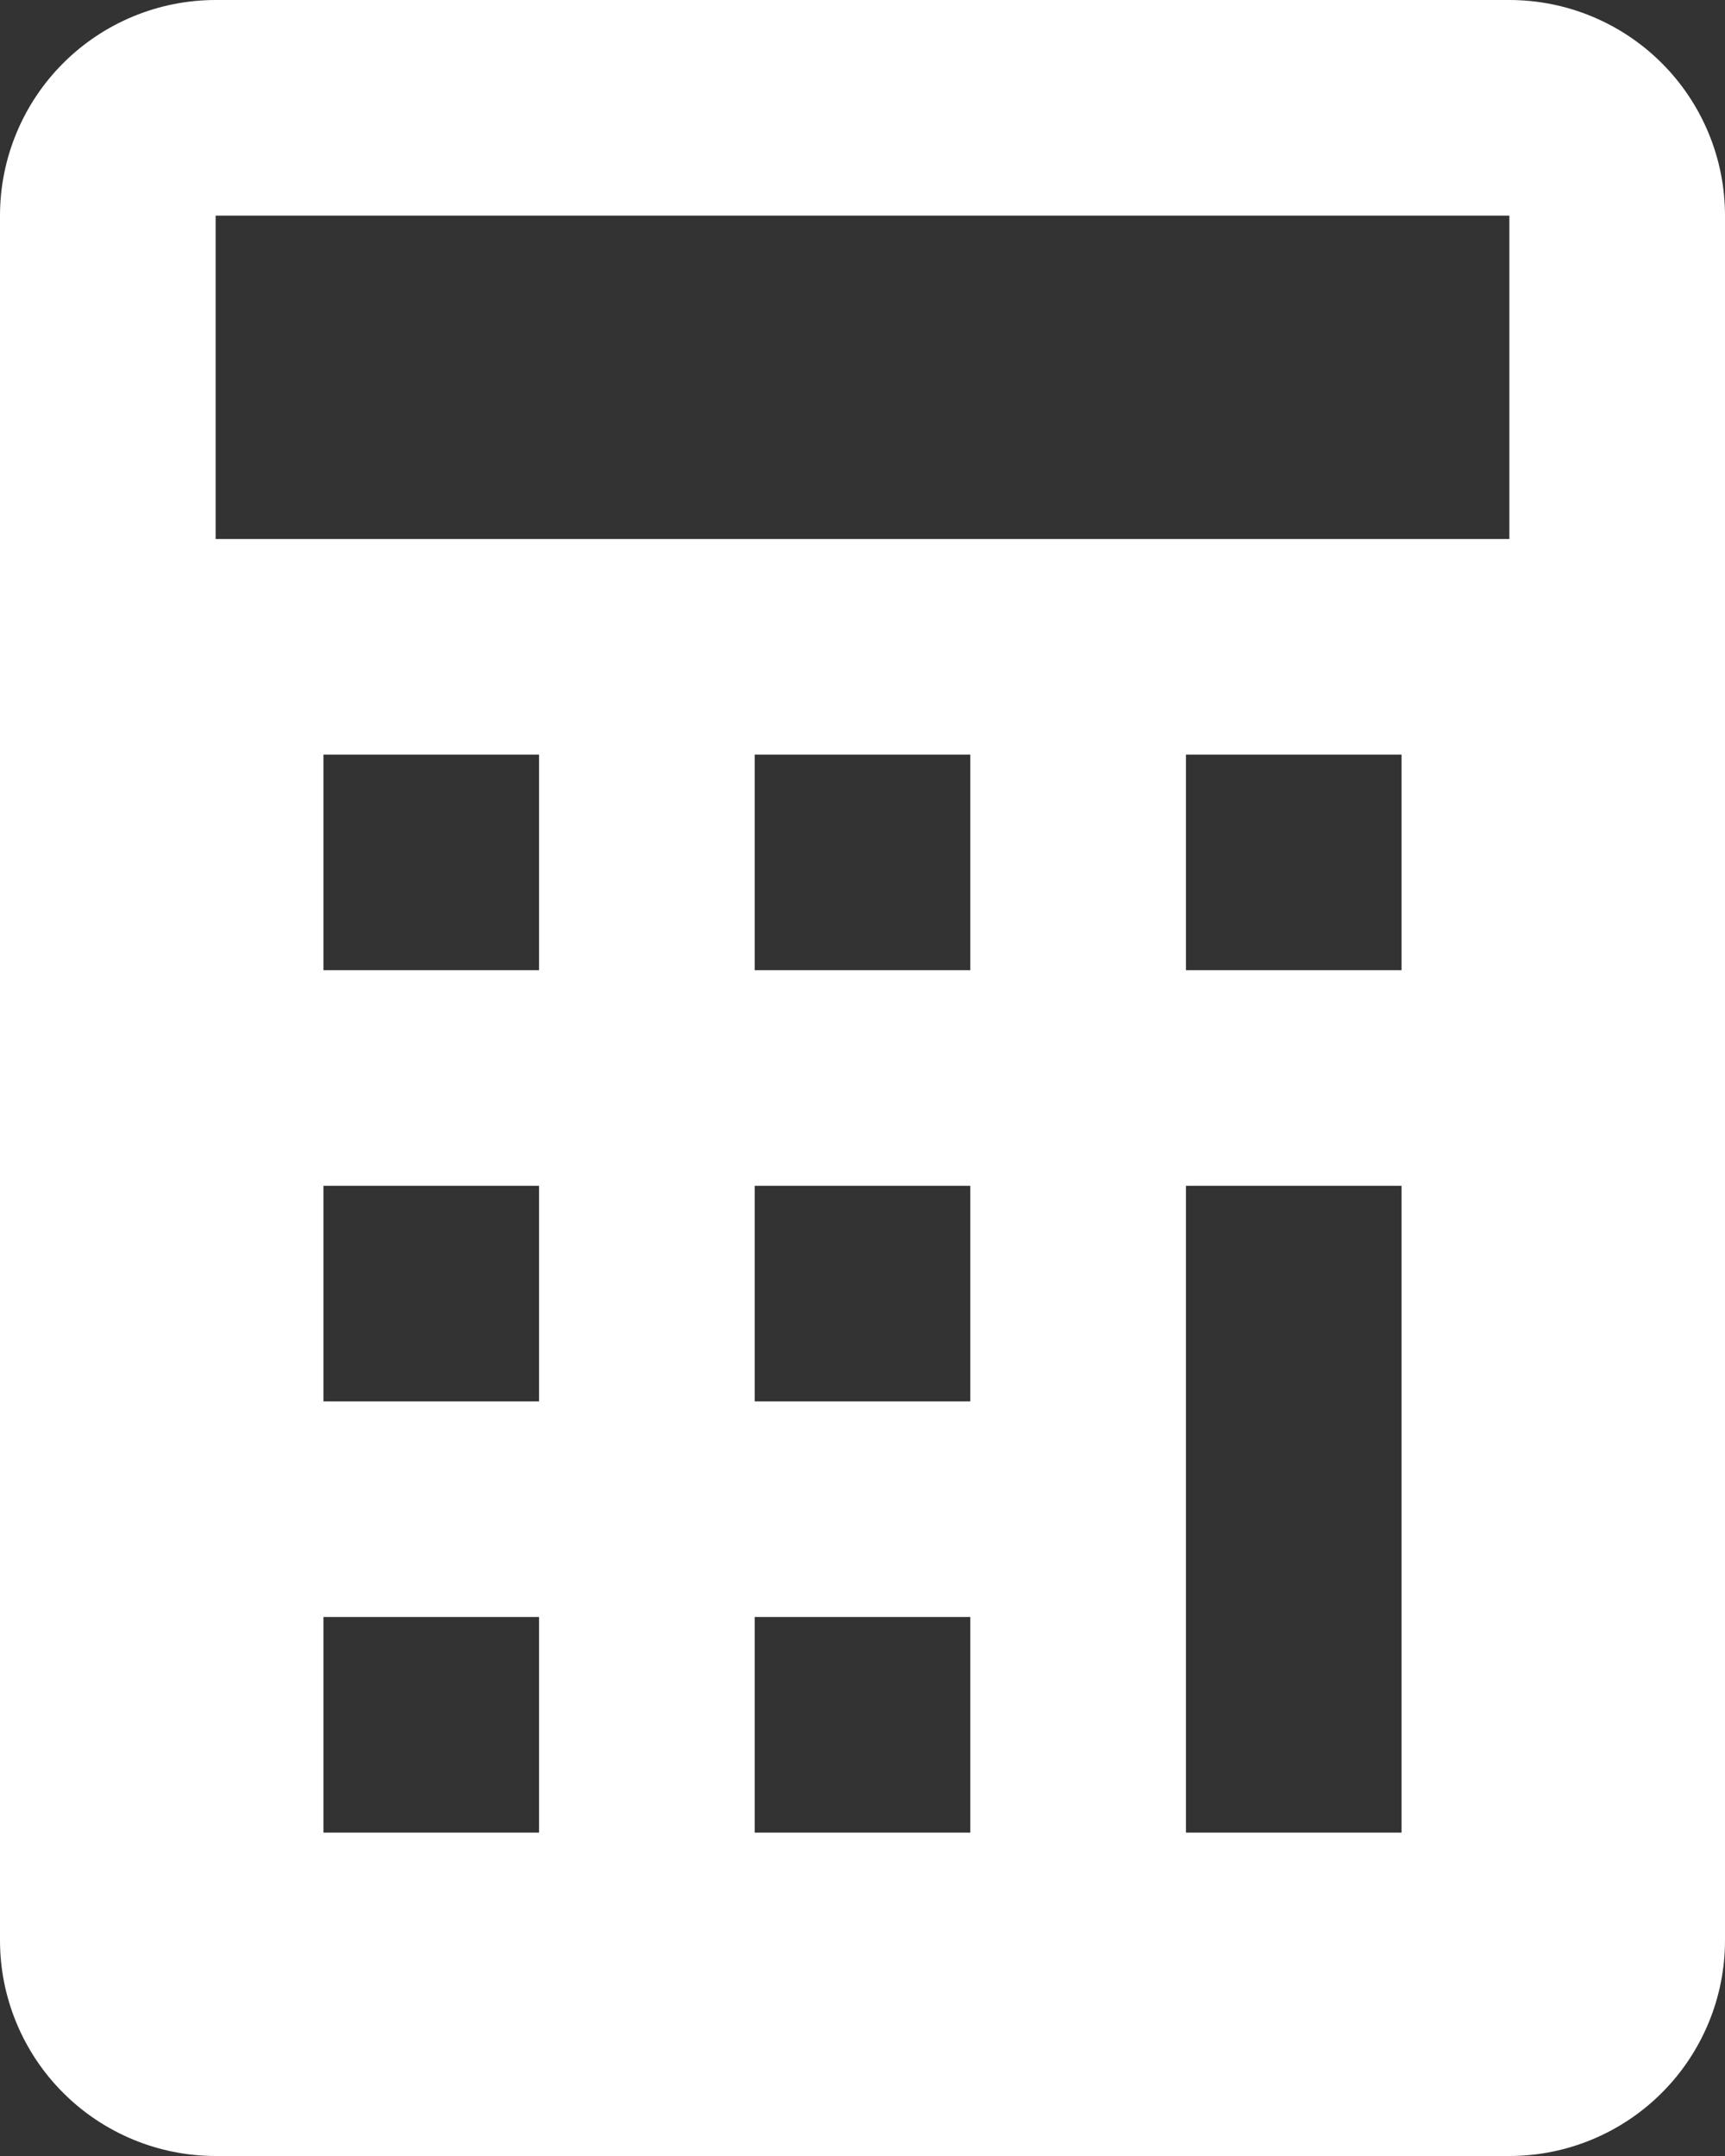 <svg width="16" height="20" viewBox="0 0 16 20" fill="none" xmlns="http://www.w3.org/2000/svg">
<rect x="0" y="0" width="16" height="20" fill="#333333" stroke="none"/>
<path d="M2 20H14C14.53 20 15.039 19.789 15.414 19.414C15.789 19.039 16 18.53 16 18V2C16 1.47 15.789 0.961 15.414 0.586C15.039 0.211 14.53 0 14 0H2C1.47 0 0.961 0.211 0.586 0.586C0.211 0.961 0 1.47 0 2V18C0 18.53 0.211 19.039 0.586 19.414C0.961 19.789 1.47 20 2 20ZM5 17H3V15H5V17ZM5 13H3V11H5V13ZM5 9H3V7H5V9ZM9 17H7V15H9V17ZM9 13H7V11H9V13ZM9 9H7V7H9V9ZM13 17H11V11H13V17ZM13 9H11V7H13V9ZM2 2H14V5H2V2Z" fill="white"/>
</svg>
